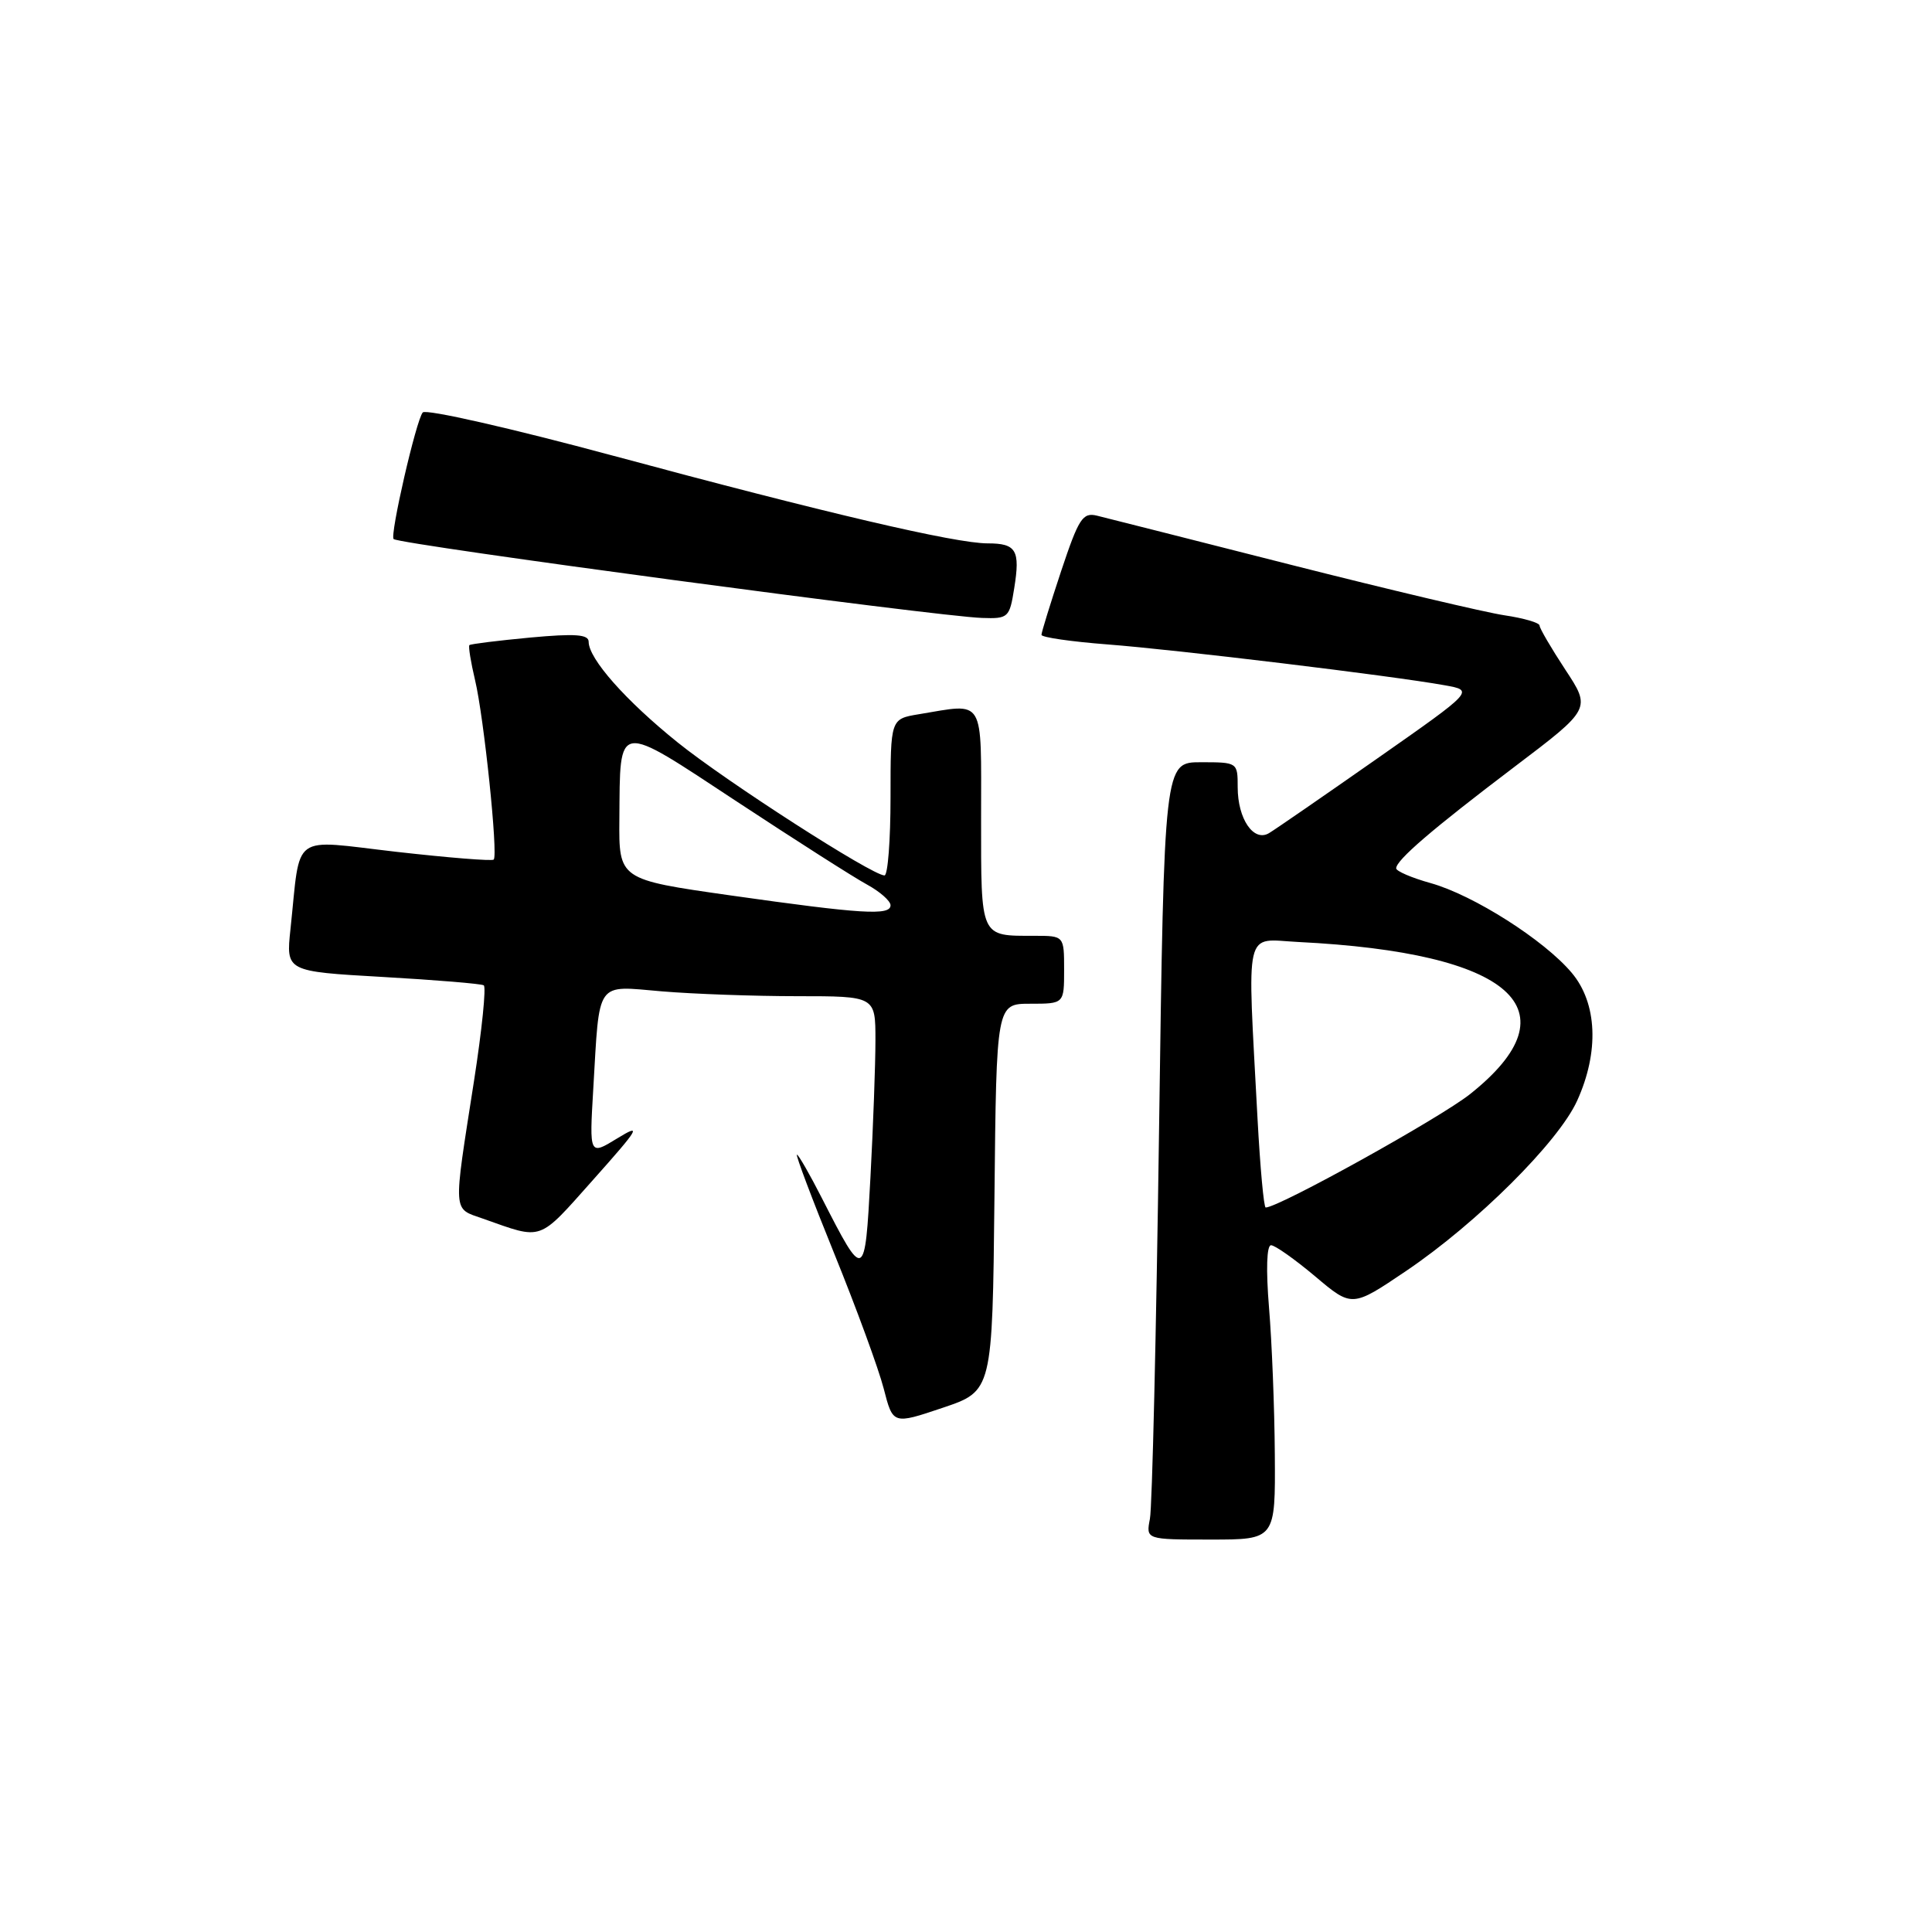 <?xml version="1.0" encoding="UTF-8" standalone="no"?>
<!DOCTYPE svg PUBLIC "-//W3C//DTD SVG 1.1//EN" "http://www.w3.org/Graphics/SVG/1.1/DTD/svg11.dtd" >
<svg xmlns="http://www.w3.org/2000/svg" xmlns:xlink="http://www.w3.org/1999/xlink" version="1.1" viewBox="0 0 256 256">
 <g >
 <path fill="currentColor"
d=" M 168.92 192.75 C 168.88 186.56 168.53 177.79 168.15 173.25 C 167.74 168.22 167.84 165.00 168.42 165.00 C 168.94 165.00 171.57 166.86 174.26 169.12 C 179.15 173.25 179.15 173.25 186.33 168.40 C 195.70 162.07 206.50 151.32 208.98 145.85 C 211.92 139.38 211.65 132.92 208.26 128.90 C 204.62 124.57 195.25 118.61 189.58 117.02 C 187.06 116.32 185.00 115.43 185.00 115.06 C 185.00 113.97 189.76 109.88 200.66 101.62 C 210.83 93.92 210.83 93.92 207.41 88.73 C 205.54 85.88 204.00 83.25 204.00 82.89 C 204.00 82.52 201.91 81.91 199.35 81.53 C 196.80 81.15 184.08 78.14 171.10 74.85 C 158.12 71.55 146.54 68.62 145.36 68.33 C 143.46 67.87 142.94 68.68 140.61 75.66 C 139.18 79.98 138.00 83.78 138.00 84.12 C 138.00 84.45 141.94 85.02 146.75 85.39 C 155.79 86.08 184.51 89.55 191.42 90.80 C 195.35 91.50 195.35 91.50 182.50 100.50 C 175.43 105.45 168.98 109.90 168.16 110.39 C 166.12 111.62 164.00 108.52 164.00 104.31 C 164.00 101.02 163.98 101.00 159.13 101.00 C 154.26 101.00 154.26 101.00 153.58 149.75 C 153.21 176.56 152.67 199.74 152.37 201.25 C 151.84 204.00 151.84 204.00 160.42 204.00 C 169.00 204.00 169.00 204.00 168.92 192.75 Z  M 131.77 158.66 C 132.03 133.00 132.03 133.00 136.52 133.00 C 141.00 133.00 141.00 133.00 141.00 128.50 C 141.00 124.00 141.00 124.00 137.08 124.00 C 129.82 124.00 130.00 124.40 130.00 108.39 C 130.00 92.18 130.60 93.18 121.75 94.64 C 118.00 95.26 118.00 95.26 118.00 105.63 C 118.00 111.33 117.64 116.00 117.20 116.00 C 115.57 116.00 96.27 103.59 89.80 98.38 C 82.91 92.84 78.00 87.29 78.00 85.04 C 78.00 84.06 76.23 83.93 70.25 84.48 C 65.99 84.88 62.37 85.33 62.20 85.48 C 62.04 85.63 62.38 87.72 62.95 90.13 C 64.12 95.02 66.02 113.28 65.42 113.90 C 65.21 114.12 59.41 113.65 52.52 112.87 C 38.36 111.25 39.87 110.15 38.49 123.11 C 37.89 128.72 37.89 128.72 50.69 129.45 C 57.73 129.85 63.76 130.35 64.10 130.56 C 64.44 130.77 63.86 136.47 62.81 143.22 C 60.02 161.10 59.95 160.05 64.00 161.48 C 72.03 164.31 71.22 164.60 78.61 156.31 C 84.75 149.42 85.09 148.82 81.79 150.84 C 78.09 153.11 78.09 153.11 78.61 144.30 C 79.47 129.71 78.84 130.61 87.71 131.36 C 91.88 131.71 99.96 132.00 105.65 132.00 C 116.00 132.00 116.00 132.00 116.00 137.84 C 116.00 141.06 115.70 149.22 115.34 155.98 C 114.60 169.76 114.54 169.79 108.90 158.75 C 107.29 155.59 105.80 153.00 105.60 153.00 C 105.39 153.00 107.62 158.91 110.55 166.13 C 113.48 173.35 116.43 181.40 117.10 184.01 C 118.32 188.76 118.32 188.76 124.91 186.54 C 131.50 184.32 131.50 184.32 131.77 158.66 Z  M 134.39 77.94 C 135.20 72.90 134.67 72.00 130.87 72.00 C 126.59 72.00 109.33 67.96 81.15 60.36 C 67.76 56.75 56.46 54.18 56.02 54.65 C 55.16 55.58 51.62 70.99 52.16 71.43 C 53.06 72.16 124.15 81.69 130.12 81.88 C 133.61 82.00 133.77 81.85 134.39 77.94 Z  M 166.63 148.25 C 165.26 122.30 164.76 124.46 172.06 124.82 C 200.36 126.23 208.87 133.77 194.81 144.96 C 190.82 148.14 169.44 160.00 167.71 160.00 C 167.46 160.00 166.98 154.71 166.63 148.25 Z  M 96.75 118.64 C 82.00 116.54 82.00 116.54 82.07 108.52 C 82.18 95.49 81.51 95.59 97.65 106.22 C 105.40 111.32 113.15 116.27 114.87 117.20 C 116.59 118.14 118.00 119.38 118.00 119.95 C 118.00 121.35 114.24 121.12 96.75 118.64 Z "/>
</g>
</svg>